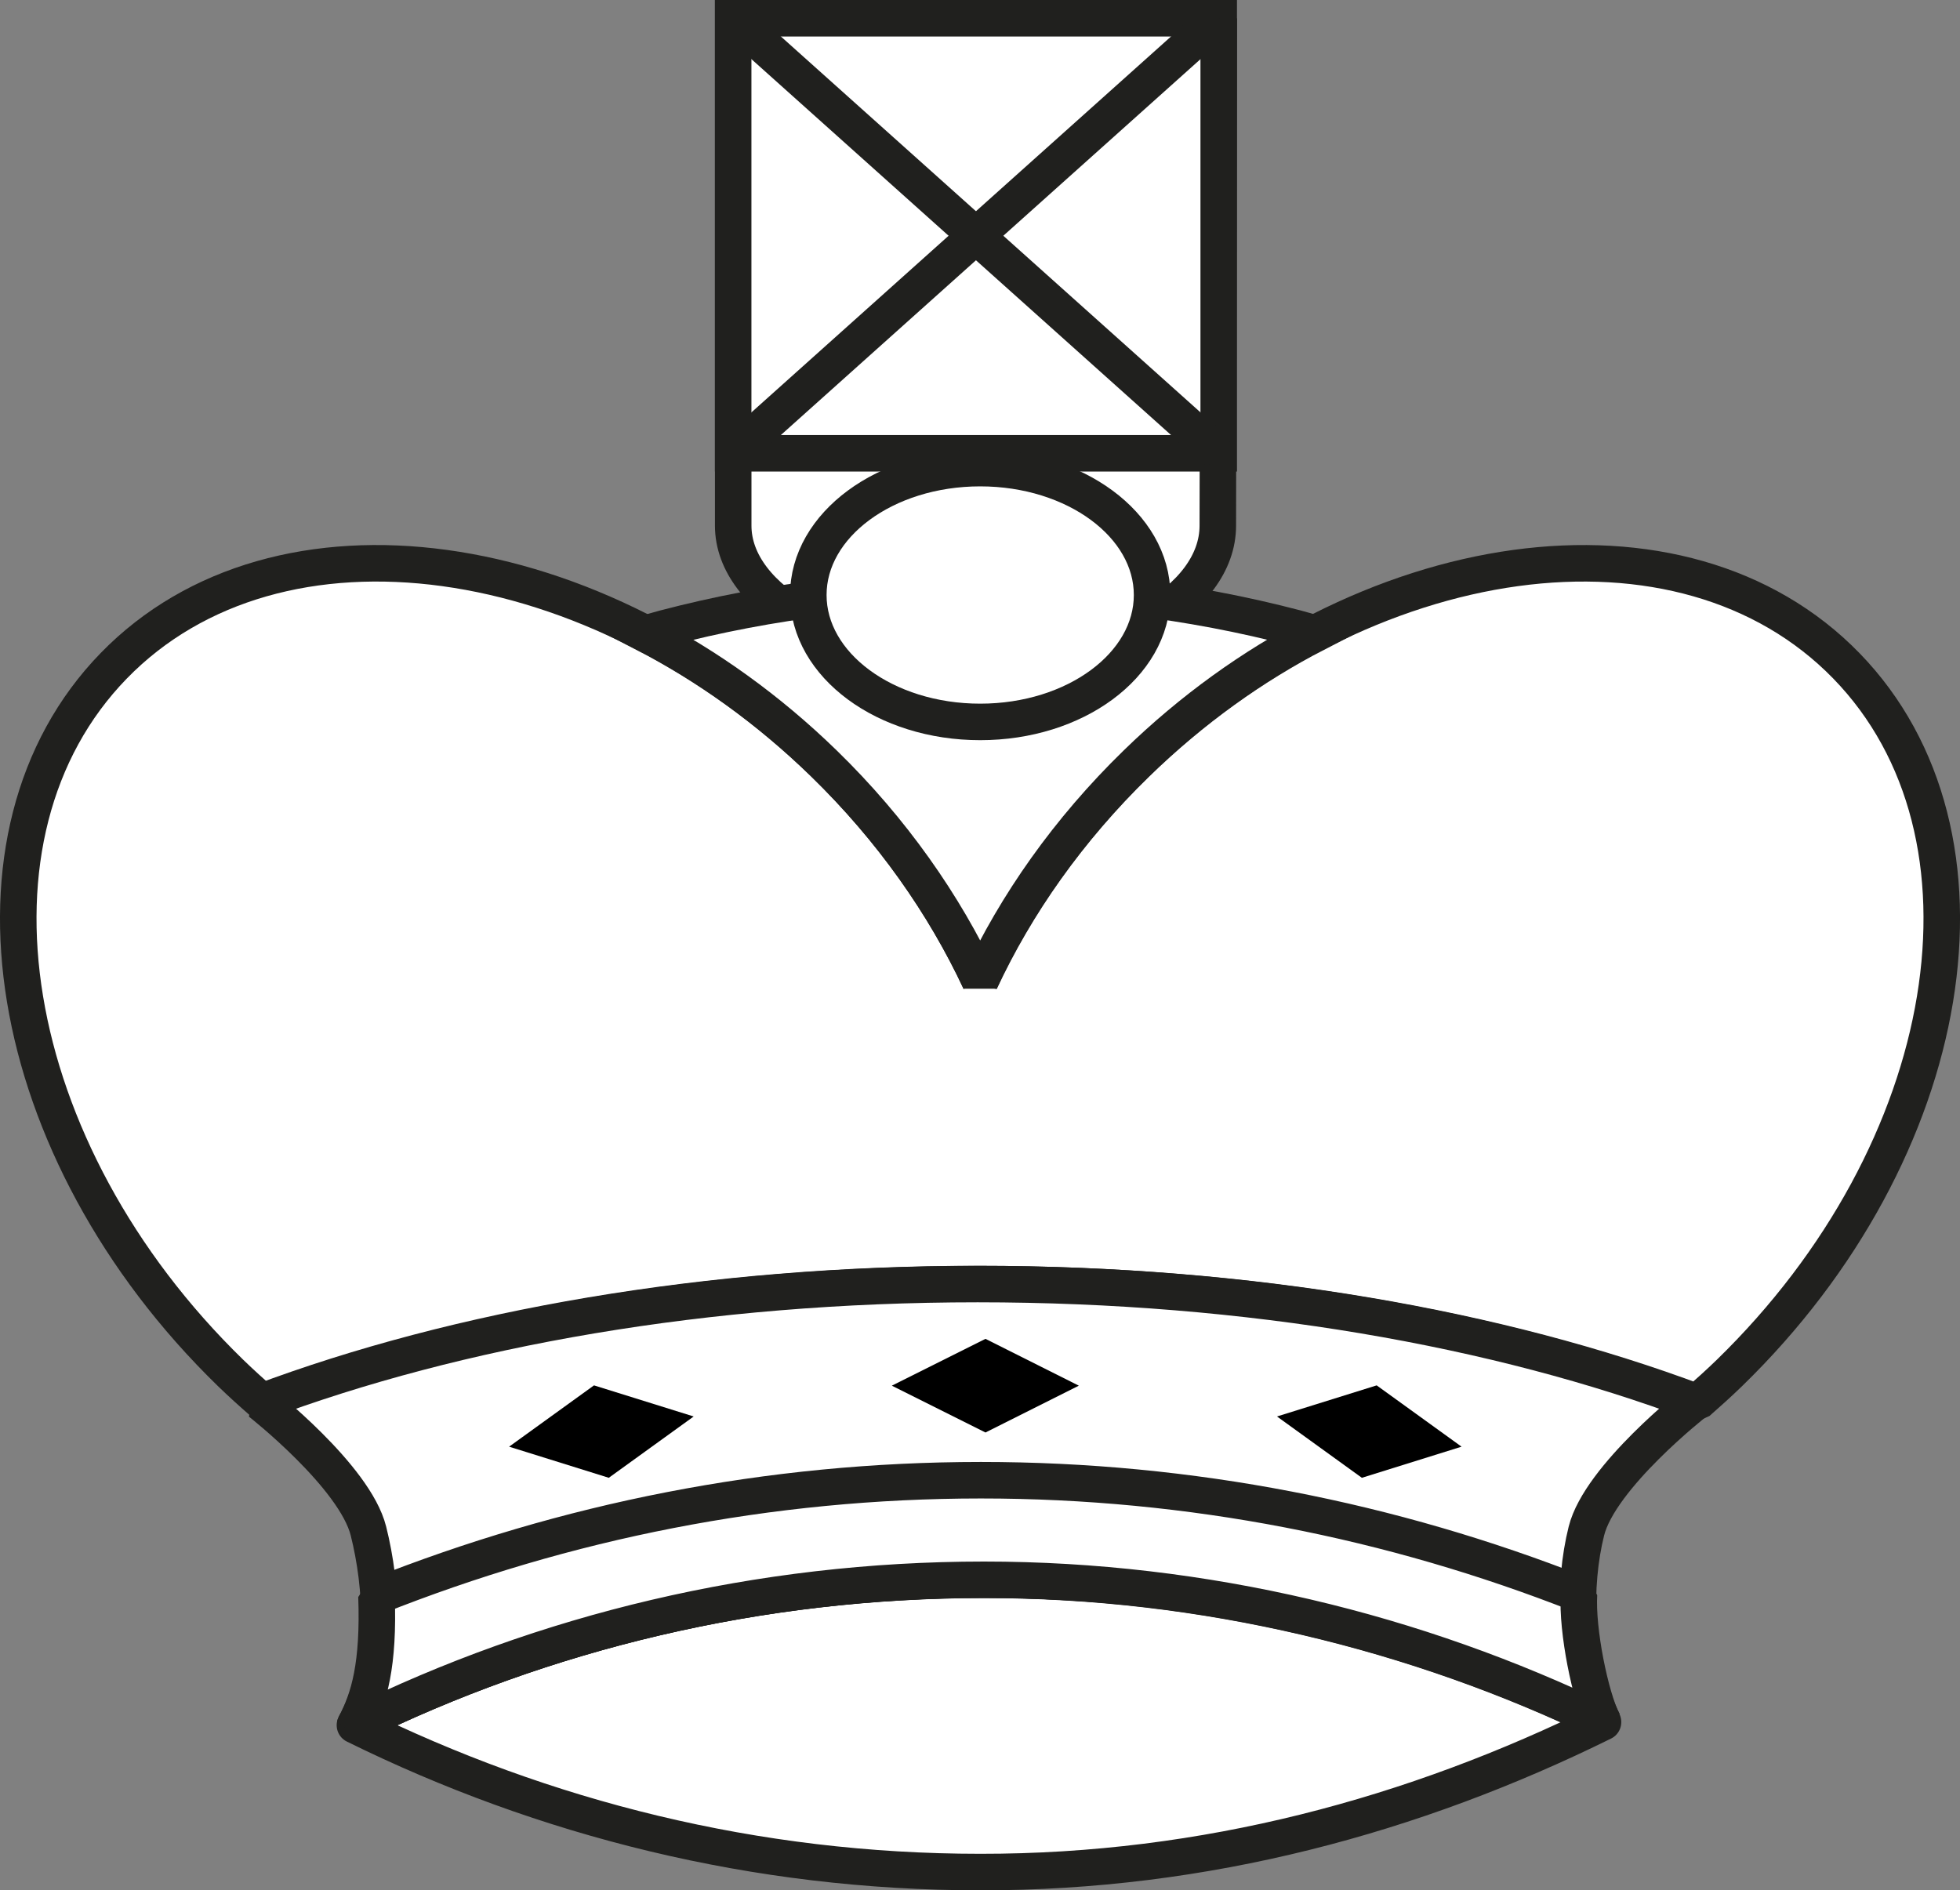 <?xml version="1.0" encoding="UTF-8" standalone="no"?>
<svg
   xmlns:dc="http://purl.org/dc/elements/1.1/"
   xmlns:cc="http://creativecommons.org/ns#"
   xmlns:rdf="http://www.w3.org/1999/02/22-rdf-syntax-ns#"
   xmlns:svg="http://www.w3.org/2000/svg"
   xmlns="http://www.w3.org/2000/svg"
   xmlns:sodipodi="http://sodipodi.sourceforge.net/DTD/sodipodi-0.dtd"
   xmlns:inkscape="http://www.inkscape.org/namespaces/inkscape"
   width="54.095mm"
   height="52.178mm"
   viewBox="0 0 54.095 52.178"
   version="1.1"
   id="svg956"
   inkscape:version="1.0.2 (1.0.2+r75+1)"
   sodipodi:docname="king-white.svg">
  <rect x="0" y="0" width="54.095" height="52.178" fill="#808080" stroke="none"/>
  <defs
     id="defs950" />
  <sodipodi:namedview
     id="base"
     pagecolor="#ffffff"
     bordercolor="#666666"
     borderopacity="1.0"
     inkscape:pageopacity="0.0"
     inkscape:pageshadow="2"
     inkscape:zoom="0.35"
     inkscape:cx="-14.915978"
     inkscape:cy="181.46154"
     inkscape:document-units="mm"
     inkscape:current-layer="layer1"
     inkscape:document-rotation="0"
     showgrid="false"
     fit-margin-top="0"
     fit-margin-left="0"
     fit-margin-right="0"
     fit-margin-bottom="0"
     inkscape:window-width="1366"
     inkscape:window-height="711"
     inkscape:window-x="0"
     inkscape:window-y="0"
     inkscape:window-maximized="1" />
  <g
     inkscape:label="Layer 1"
     inkscape:groupmode="layer"
     id="layer1"
     transform="translate(-109.78,-100.155)">
    <path
       fill="#ffffff"
       stroke="#20201e"
       stroke-width="1.008"
       d="m 143.417,100.659 h -13.401 v 14.005 c 0,2.062 3.016,3.735 6.734,3.735 3.721,0 6.641,-1.673 6.641,-3.735 0,-0.182 0.025,-14.005 0.025,-14.005 z"
       id="path26" />
    <rect
       x="130.015"
       y="100.659"
       fill="#ffffff"
       stroke="#20201e"
       stroke-width="1.008"
       width="13.401"
       height="12.008"
       id="rect28" />
    <line
       fill="none"
       stroke="#20201e"
       stroke-width="1.008"
       x1="130.015"
       y1="100.659"
       x2="143.417"
       y2="112.666"
       id="line30" />
    <line
       fill="none"
       stroke="#20201e"
       stroke-width="1.008"
       x1="143.417"
       y1="100.659"
       x2="130.015"
       y2="112.666"
       id="line32" />
    <path
       fill="#ffffff"
       stroke="#20201e"
       stroke-width="1.008"
       stroke-linejoin="round"
       d="m 154.022,147.685 c -5.214,-2.573 -10.881,-3.925 -17.088,-3.925 -6.207,0 -12.143,1.442 -17.358,4.015 5.215,2.573 11.05,4.054 17.257,4.054 6.21,0.008 11.978,-1.565 17.189,-4.137 z"
       id="path34" />
    <path
       fill="#ffffff"
       stroke="#20201e"
       stroke-width="1.008"
       stroke-linejoin="bevel"
       d="m 156.627,138.862 c 0.299,-0.262 0.596,-0.53 0.887,-0.812 6.302,-6.131 7.745,-14.869 3.224,-19.517 -4.523,-4.648 -13.296,-3.443 -19.597,2.687 -1.883,1.831 -3.327,3.895 -4.313,6.013 -0.985,-2.118 -2.431,-4.182 -4.312,-6.013 -6.301,-6.131 -15.076,-7.335 -19.597,-2.687 -4.523,4.647 -3.079,13.386 3.223,19.517 0.292,0.283 0.59,0.552 0.891,0.814 5.441,-2.043 12.319,-3.264 19.8,-3.264 7.475,0 14.351,1.224 19.786,3.263 z"
       id="path36" />
    <path
       fill="#ffffff"
       stroke="#20201e"
       stroke-width="1.008"
       d="m 136.833,127.242 c 0.986,-2.118 2.431,-4.182 4.313,-6.013 1.534,-1.494 3.217,-2.693 4.949,-3.588 -2.873,-0.808 -5.993,-1.251 -9.257,-1.251 -3.266,0 -6.389,0.445 -9.263,1.254 1.73,0.895 3.412,2.093 4.946,3.586 1.881,1.831 3.321,3.896 4.312,6.01 z"
       id="path38" />
    <path
       fill="#ffffff"
       stroke="#20201e"
       stroke-width="1.008"
       stroke-linejoin="bevel"
       d="m 156.552,138.862 -0.003,-0.004 c -5.438,-2.041 -12.312,-3.26 -19.787,-3.26 -7.481,0 -14.359,1.221 -19.8,3.264 0,0 2.61,2.044 2.987,3.554 0.377,1.509 0.539,3.673 -0.368,5.355 5.214,-2.572 11.151,-4.015 17.358,-4.015 6.089,0 11.95,1.445 17.088,3.925 -0.829,-1.661 -0.831,-3.798 -0.463,-5.266 0.375,-1.498 2.988,-3.546 2.988,-3.546 z"
       id="path40" />
    <path
       fill="#ffffff"
       stroke="#20201e"
       stroke-width="1.008"
       stroke-linejoin="bevel"
       d="m 119.577,147.777 c 5.214,-2.572 11.151,-4.015 17.358,-4.015 6.089,0 11.949,1.445 17.088,3.925 -0.353,-0.71 -0.723,-2.522 -0.664,-3.533 -5.165,-2.031 -10.72,-3.141 -16.507,-3.141 -5.854,0 -11.467,1.133 -16.681,3.206 0.067,1.873 -0.2,2.814 -0.591,3.546 z"
       id="path42" />
    <polygon
       points="280.8,58.435 271.079,53.559 261.326,58.435 271.079,63.312 "
       id="polygon44"
       transform="matrix(0.265,0,0,0.265,65.143,122.918)" />
    <polygon
       points="240.688,61.644 230.306,58.404 221.465,64.79 231.847,68.031 "
       id="polygon46"
       transform="matrix(0.265,0,0,0.265,65.143,122.918)" />
    <polygon
       points="301.439,61.644 311.821,58.404 320.661,64.79 310.279,68.031 "
       id="polygon48"
       transform="matrix(0.265,0,0,0.265,65.143,122.918)" />
    <ellipse
       fill="#ffffff"
       stroke="#20201e"
       stroke-width="1.008"
       cx="136.833"
       cy="116.579"
       rx="4.744"
       ry="3.503"
       id="ellipse50" />
  </g>
</svg>
